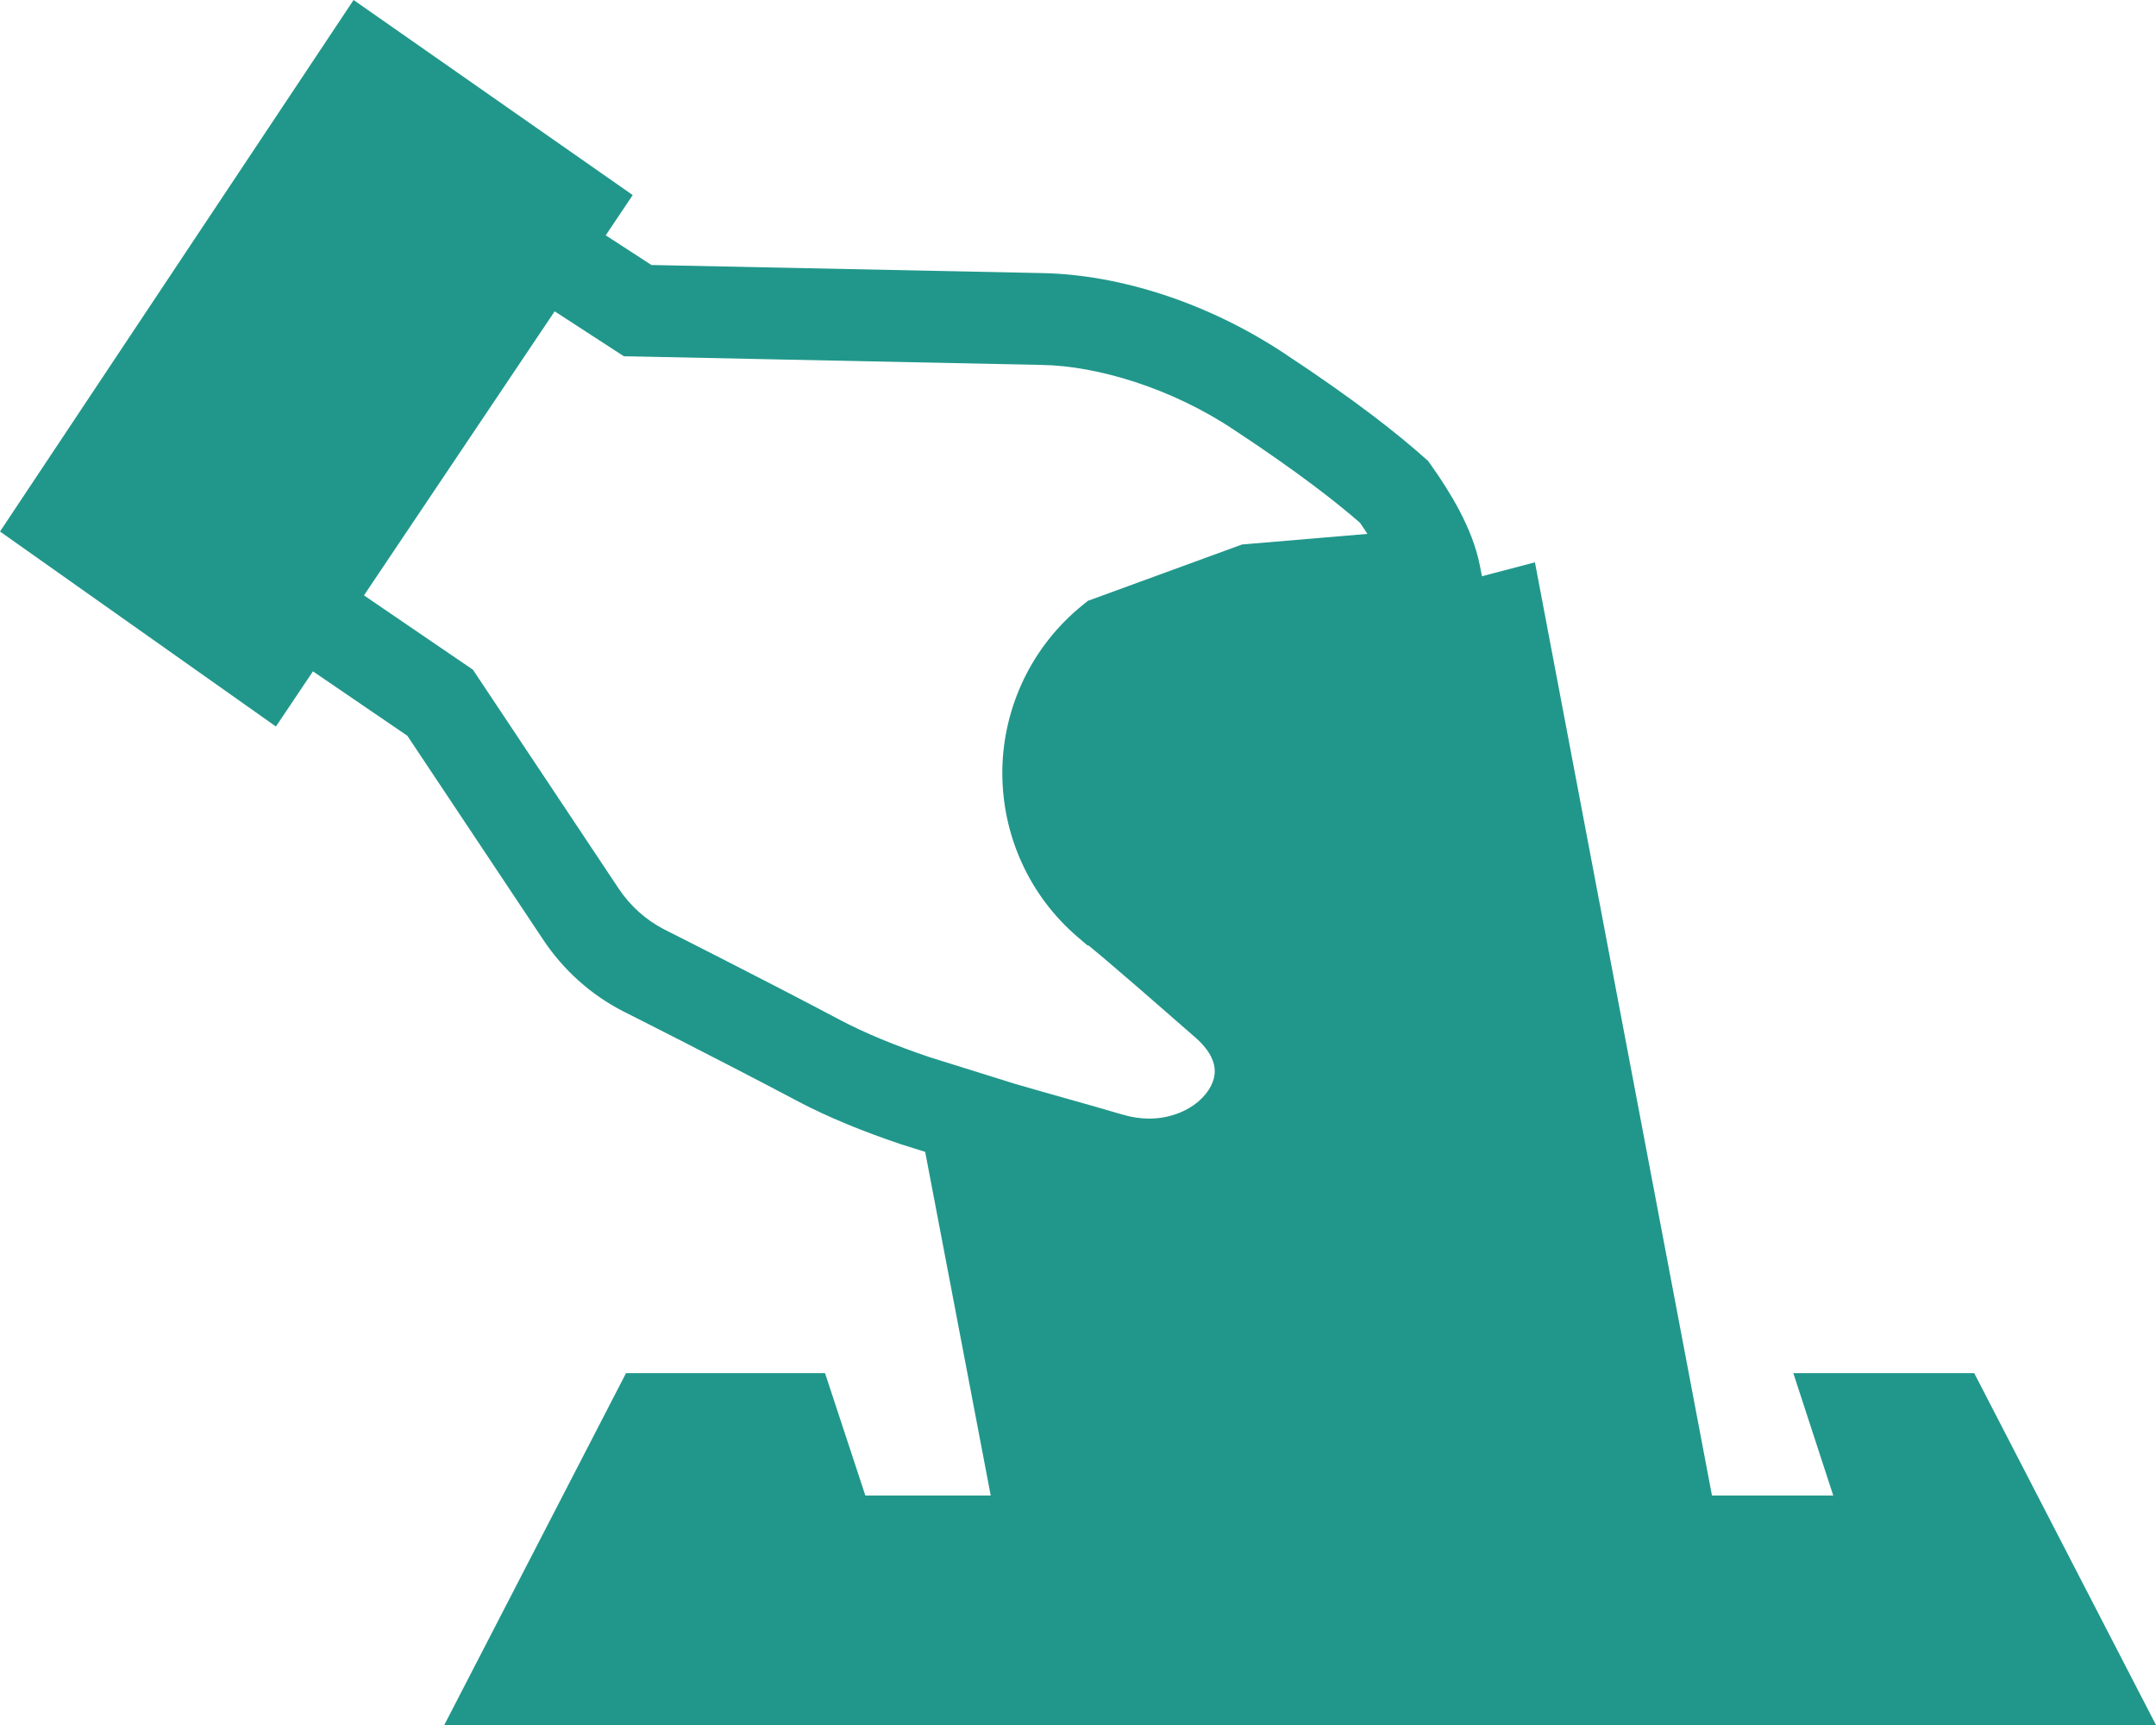 <svg width="60" height="48" viewBox="0 0 60 48" fill="none" xmlns="http://www.w3.org/2000/svg">
<path d="M22.96 38.209H17.422L12.364 48H60L54.941 38.209H49.907L51.018 41.614H47.643L42.716 15.646C42.716 15.646 42.126 15.806 41.242 16.034L41.181 15.725C41.073 15.19 40.872 14.705 40.633 14.242C40.392 13.781 40.112 13.345 39.823 12.939L39.739 12.822L39.633 12.73C38.968 12.136 37.764 11.163 35.719 9.819L35.724 9.822C33.583 8.409 31.161 7.651 29.051 7.6C24.501 7.506 19.473 7.402 18.129 7.374L16.857 6.548L17.608 5.428L9.84 0L0 14.79L7.679 20.216L8.709 18.681L11.336 20.473L15.121 26.155C15.68 26.993 16.442 27.678 17.337 28.138L17.346 28.143C17.348 28.143 18.02 28.482 18.965 28.964C19.909 29.447 21.123 30.072 22.195 30.64L22.196 30.641C23.059 31.096 24.039 31.492 25.075 31.841L25.088 31.845L25.747 32.052L27.571 41.614H24.082L22.96 38.209ZM25.87 29.417C24.929 29.099 24.064 28.746 23.369 28.377H23.37C21.211 27.234 18.532 25.886 18.479 25.859C17.976 25.6 17.536 25.205 17.22 24.73L13.161 18.635L10.129 16.567L15.436 8.663L17.363 9.914L17.72 9.92C17.724 9.921 19.214 9.952 21.37 9.996C23.526 10.041 26.346 10.099 28.999 10.155C30.533 10.179 32.608 10.802 34.334 11.956L34.387 11.991L34.339 11.959C36.179 13.17 37.257 14.031 37.847 14.547C37.919 14.65 37.988 14.753 38.054 14.856L34.565 15.151L30.275 16.719L30.111 16.852C28.734 17.969 27.922 19.645 27.894 21.425V21.505C27.893 23.262 28.656 24.93 29.983 26.067L30.262 26.306L30.297 26.311C30.4 26.396 30.545 26.515 30.756 26.694C31.228 27.094 32.004 27.763 33.269 28.872C33.501 29.076 33.633 29.259 33.707 29.412C33.782 29.565 33.805 29.687 33.806 29.806C33.807 30.056 33.679 30.365 33.353 30.647C33.032 30.923 32.543 31.127 31.98 31.126C31.752 31.126 31.514 31.094 31.263 31.021L31.205 31.005L31.268 31.023C30.29 30.734 29.259 30.455 28.252 30.161L25.87 29.417Z" fill="#21978B"/>
</svg>

